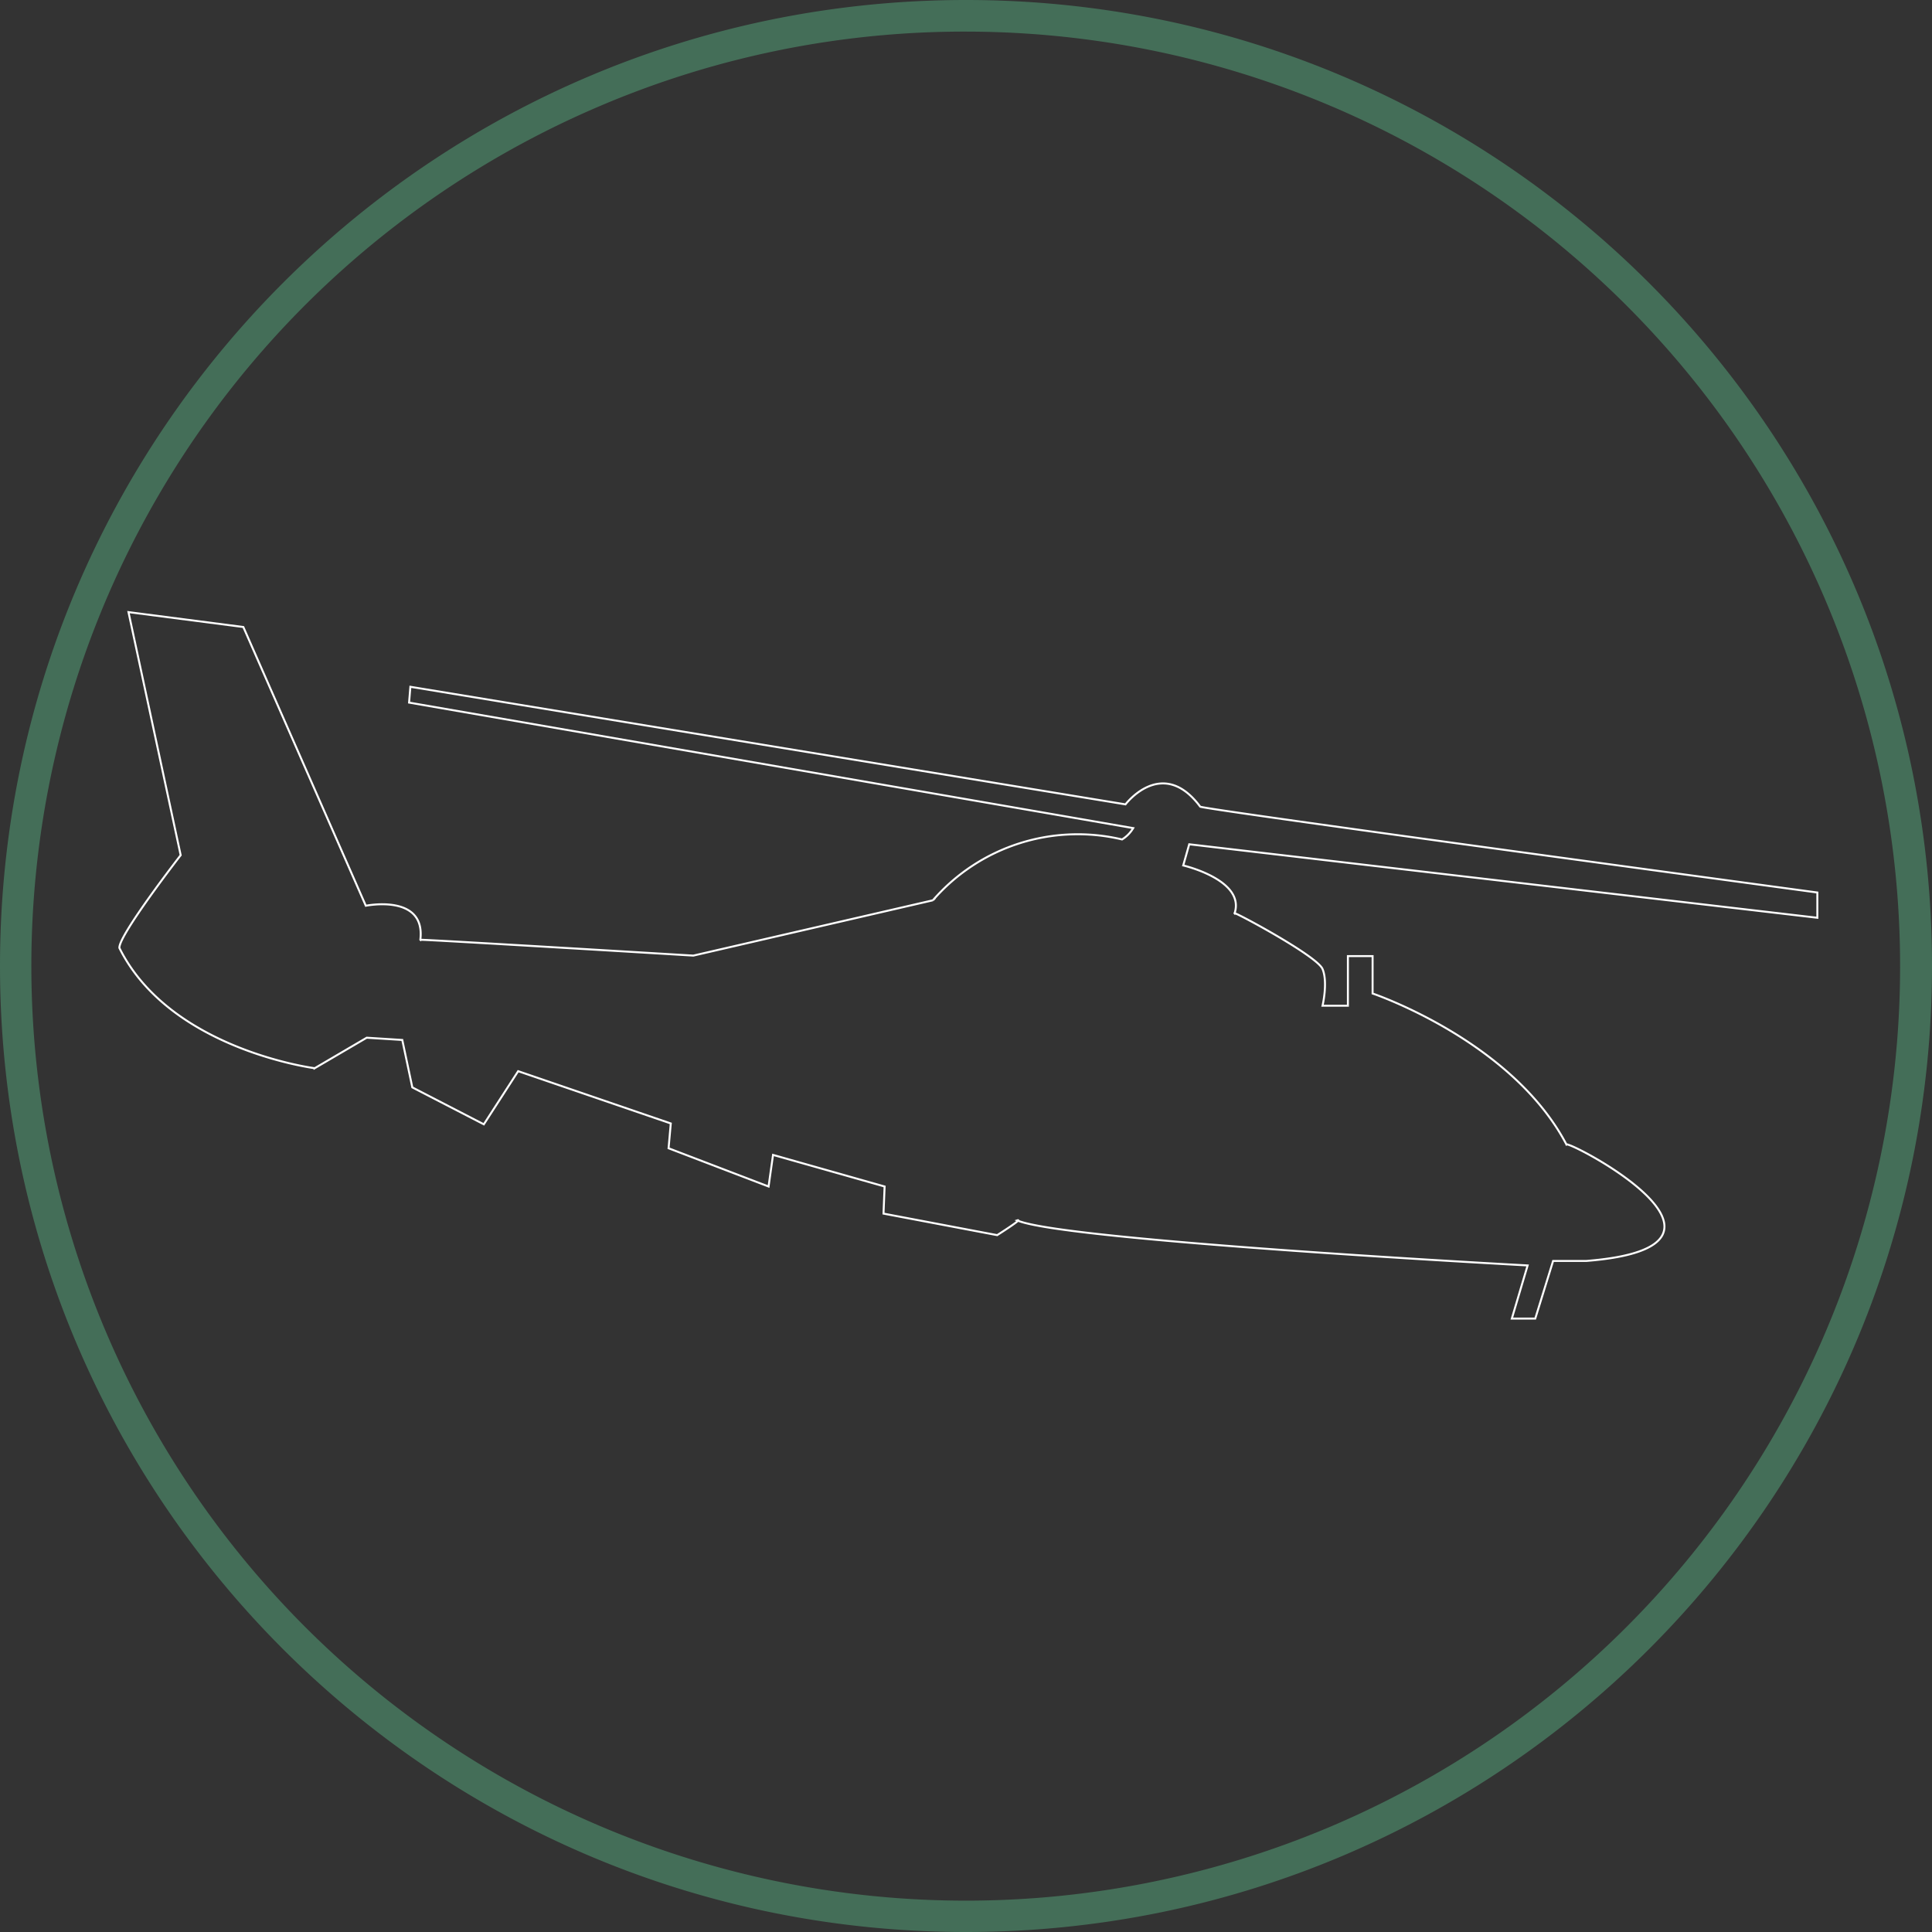 <svg xmlns="http://www.w3.org/2000/svg" viewBox="0 0 489 489"><rect x="0" y="0" width="489" height="489" fill="#333333" stroke="none"/><defs><style>.cls-1{fill:#446e58;}.cls-2{fill:none;stroke:#fff;stroke-miterlimit:10;stroke-width:0.5px;}</style></defs><title>BTN_DAUPHIN_SP</title><g id="Calque_2" data-name="Calque 2"><g id="Calque_1-2" data-name="Calque 1"><path class="cls-1" d="M244.5,8a236.56,236.56,0,0,1,92.05,454.42A236.56,236.56,0,0,1,152.45,26.58,235,235,0,0,1,244.5,8m0-8C109.47,0,0,109.47,0,244.5S109.47,489,244.5,489,489,379.53,489,244.5,379.53,0,244.5,0Z"/></g><g id="DAUPHIN_SP"><g id="Calque_2-2" data-name="Calque 2"><g id="DAUPHIN_SP-2" data-name="DAUPHIN SP"><path class="cls-2" d="M32.52,154.93l29.07,3.77,31,70.55s15.21-3.11,13.8,8.62c-.33-.2,69.09,4,69.09,4l60.64-14A48.56,48.56,0,0,1,284,212.47a8.45,8.45,0,0,0,2.82-2.87L103.54,177.83l.33-4,181,29.76s9.3-12.3,18.9.57c-.28.57,156.21,21.74,156.21,21.74v6.39L301,213.69l-1.52,5.36s15.79,3.67,13,12.12c-.85-.85,20.85,10.71,22.26,14.09s0,9.29,0,9.29h6.42V242h6.25v9.46s35.24,11.88,49.06,38.21c.85-.86,51.88,25.75,5.08,29.48h-8.45l-4.52,14.59h-5.93l4-13.45S269,314,257.47,308.89c1.69-.57-5.08,3.73-5.08,3.73l-28.77-5.45.28-6.86-28.24-8-1.13,8-25.31-9.68.56-6.28-38.63-13.23-8.69,13.45-18.1-9.35-2.54-12-9-.57-13.17,7.72S43,265.66,30.22,239.93c-.24-3.17,15.51-23.48,15.51-23.48Z"/></g></g></g></g></svg>